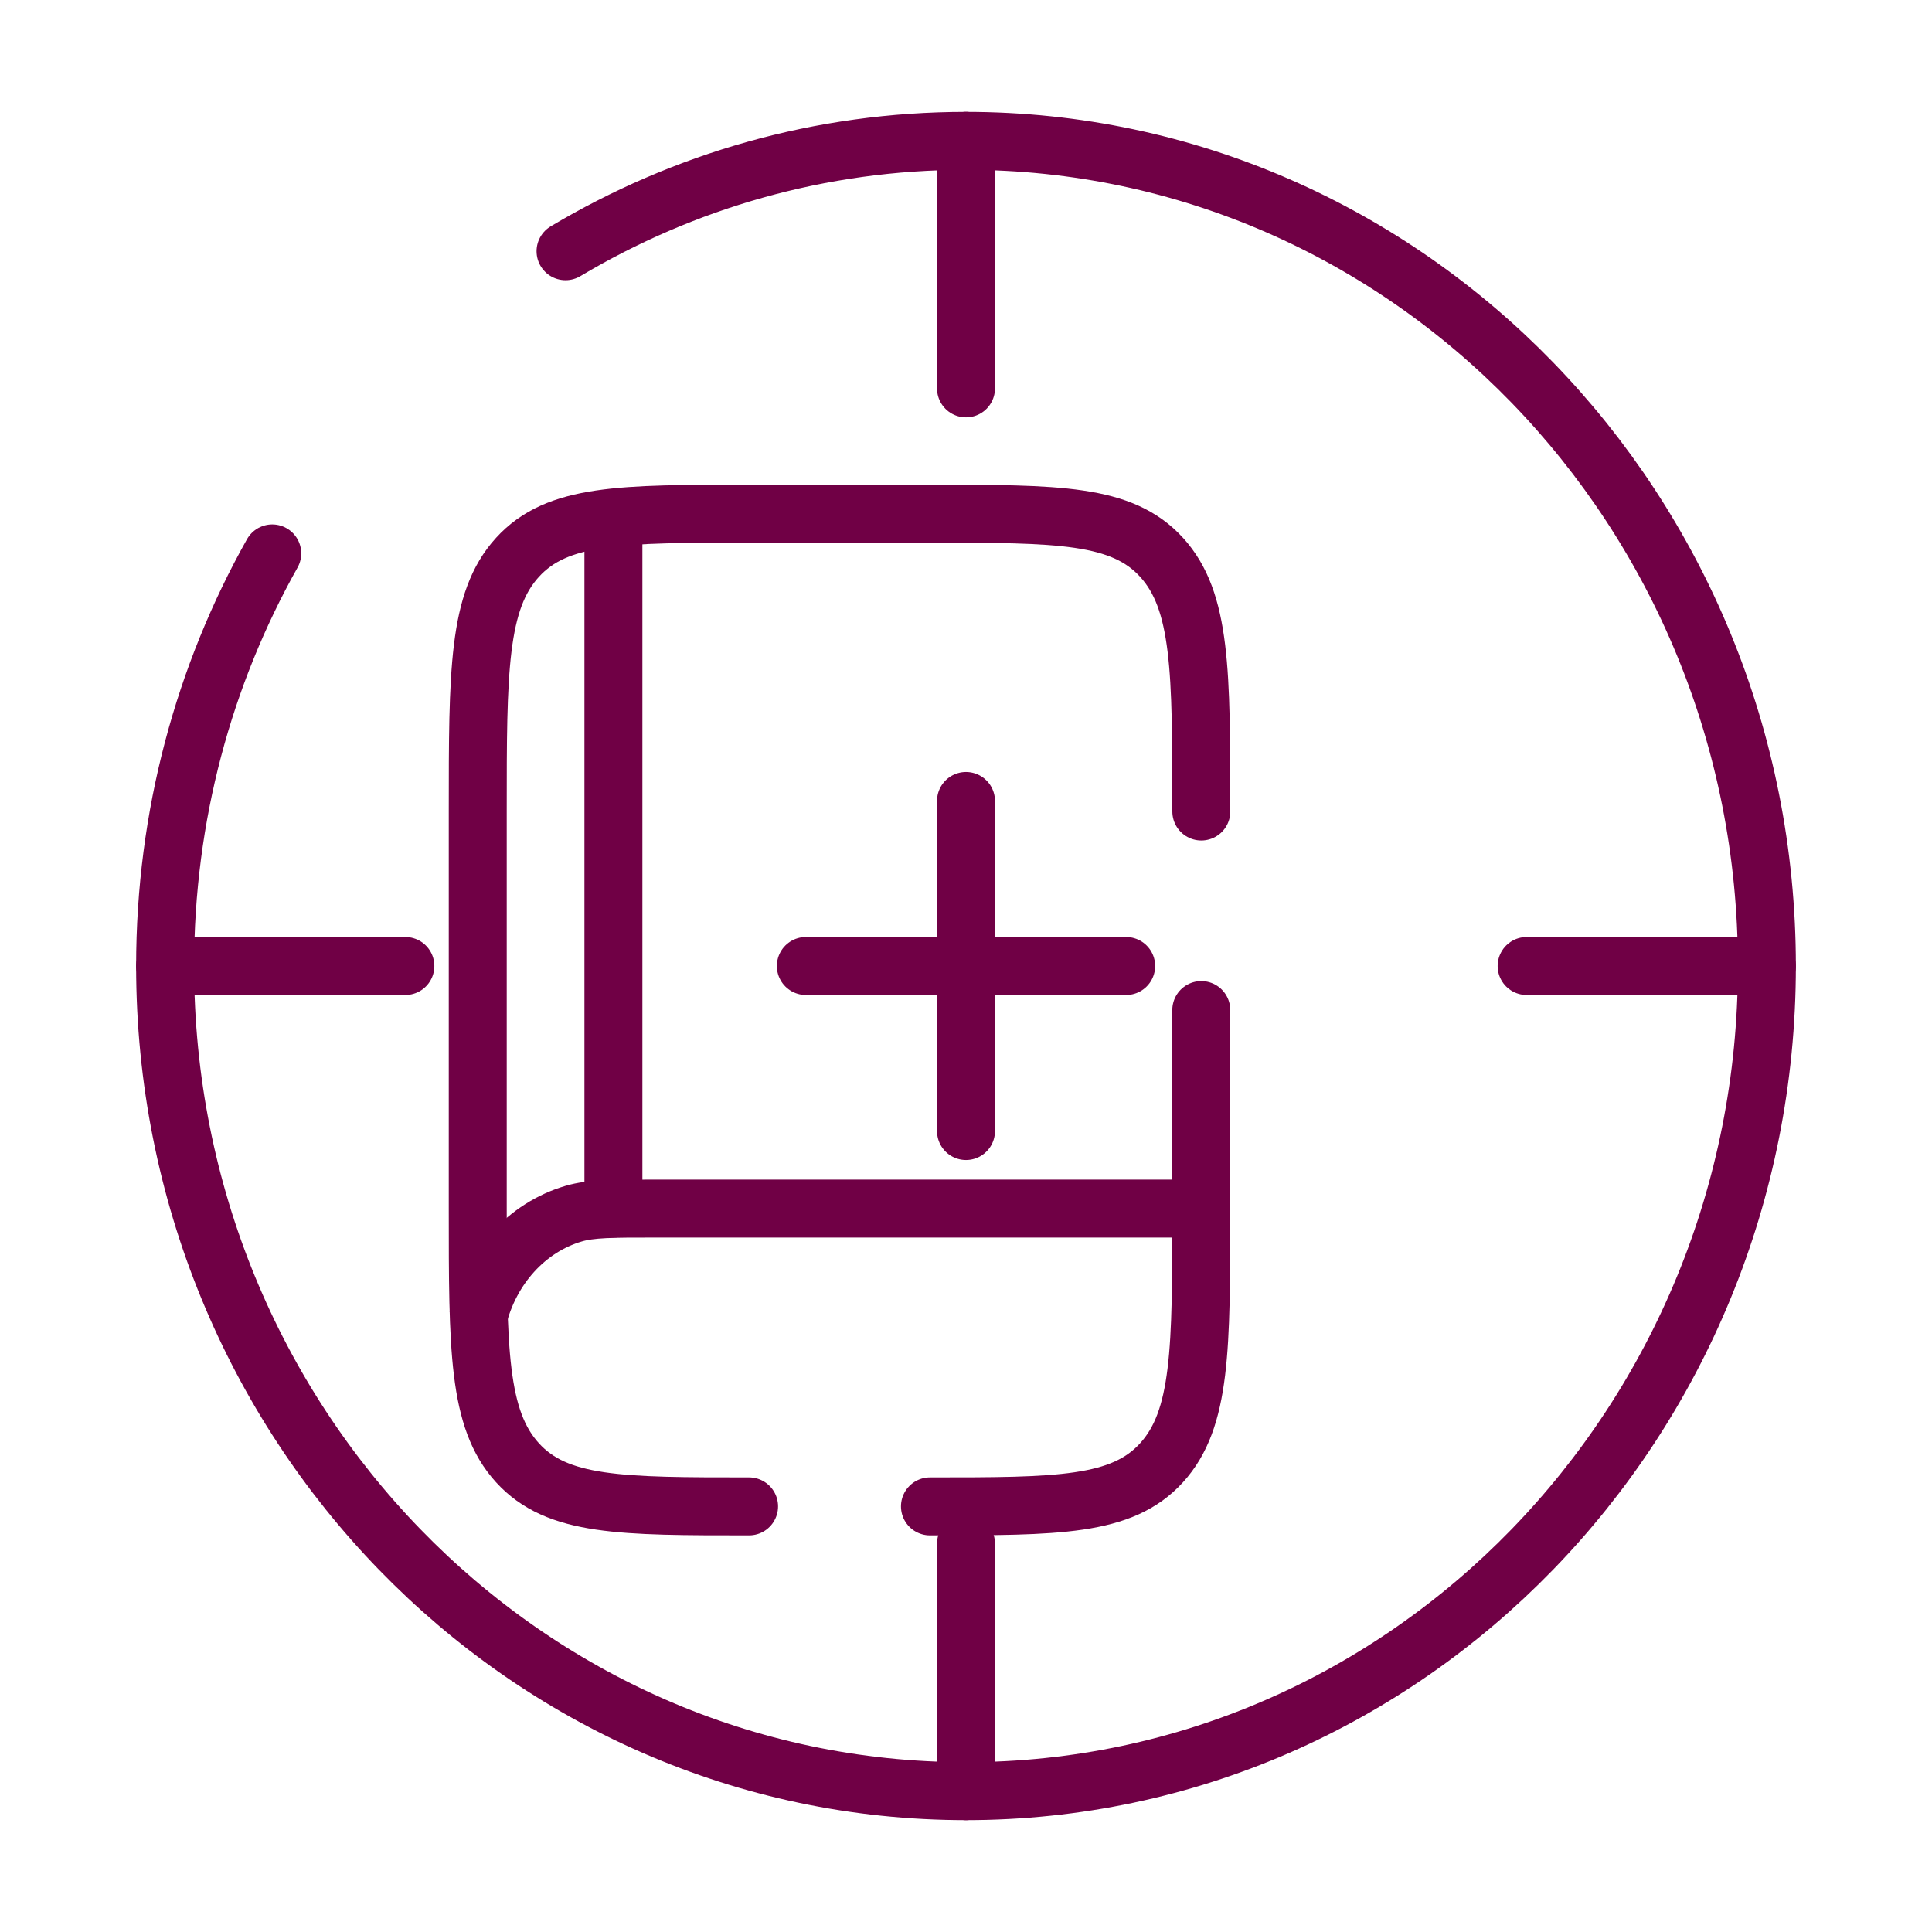 <svg width="50" height="50" xmlns="http://www.w3.org/2000/svg" fill="none">
 <g>
  <title>Layer 1</title>
  <g>
   <g>
    <title stroke="#700045">Layer 1</title>
    <g id="svg_12">
     <path id="svg_19" stroke-linecap="round" stroke-width="1.5" stroke="#700045" d="m4.273,25l6.218,0"/>
     <path id="svg_18" stroke-linecap="round" stroke-width="1.5" stroke="#700045" d="m39.509,25l6.218,0"/>
     <path id="svg_17" stroke-linecap="round" stroke-width="1.5" stroke="#700045" d="m25,46.355l0,-6.407"/>
     <path id="svg_16" stroke-linecap="round" stroke-width="1.5" stroke="#700045" d="m25,10.051l0,-6.407"/>
     <path id="svg_15" stroke-linejoin="round" stroke-linecap="round" stroke-width="1.5" stroke="#700045" d="m20.855,25l4.145,0l4.145,0"/>
     <path id="svg_14" stroke-linejoin="round" stroke-linecap="round" stroke-width="1.5" stroke="#700045" d="m25,29.271l0,-4.271l0,-4.271"/>
     <path id="svg_13" stroke-linecap="round" stroke-width="1.5" stroke="#700045" d="m14.636,6.502c3.049,-1.817 6.588,-2.857 10.364,-2.857c11.447,0 20.727,9.561 20.727,21.355c0,11.794 -9.28,21.355 -20.727,21.355c-11.447,0 -20.727,-9.561 -20.727,-21.355c0,-3.89 1.009,-7.537 2.773,-10.678"/>
    </g>
    <g>
     <path d="m30.971,31.278l-14.045,0c-1.088,0 -1.633,0 -2.079,0.131c-1.212,0.356 -2.158,1.395 -2.483,2.725" stroke="#700045" stroke-width="1.5"/>
     <path d="m15.875,31.278l0,-17.341" stroke="#700045" stroke-width="1.5" stroke-linecap="round"/>
     <path d="m19.386,38.985c-3.311,0 -4.966,0 -5.994,-1.129c-1.028,-1.129 -1.028,-2.945 -1.028,-6.578l0,-10.276c0,-3.633 0,-5.45 1.028,-6.578c1.028,-1.129 2.684,-1.129 5.994,-1.129l4.682,0c3.311,0 4.966,0 5.994,1.129c1.028,1.129 1.028,2.945 1.028,6.578m-7.023,17.983c3.311,0 4.966,0 5.994,-1.129c1.028,-1.129 1.028,-2.945 1.028,-6.578l0,-5.138" stroke="#700045" stroke-width="1.5" stroke-linecap="round"/>
    </g>
   </g>
  </g>
 </g>

</svg>